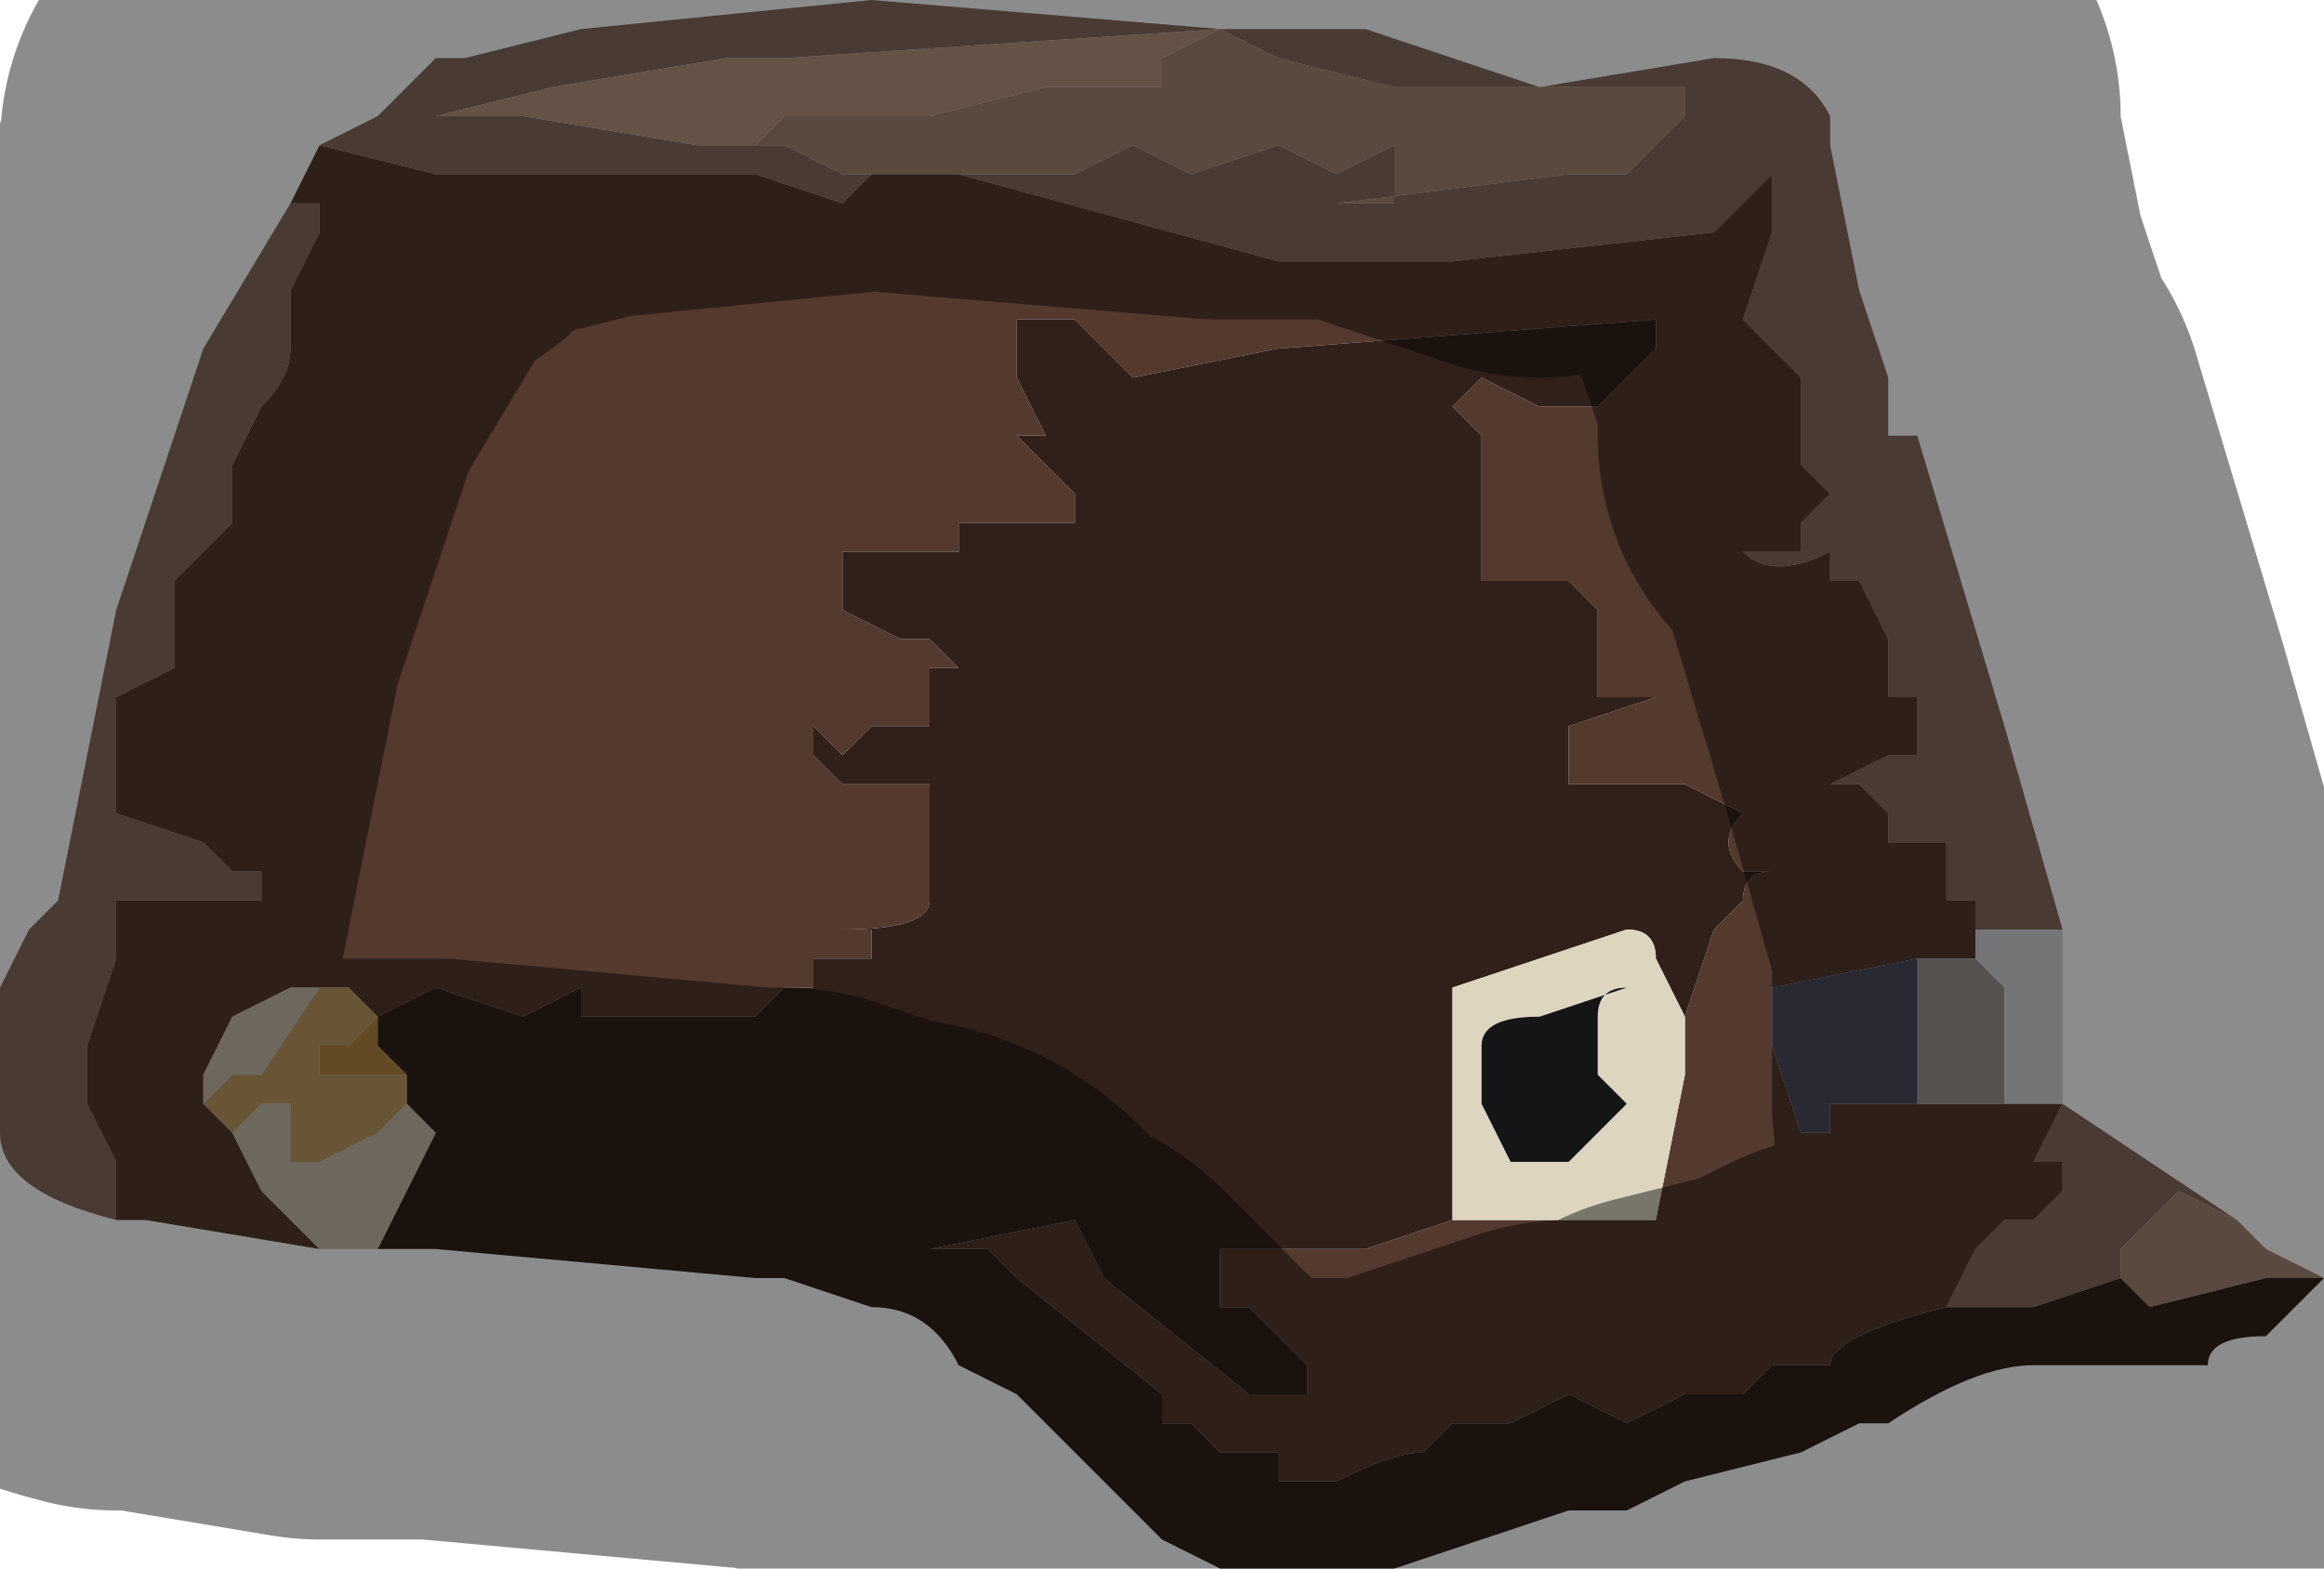 <?xml version="1.0" encoding="UTF-8" standalone="no"?>
<svg xmlns:xlink="http://www.w3.org/1999/xlink" height="2.7px" width="4.0px" xmlns="http://www.w3.org/2000/svg">
  <g transform="matrix(1.0, 0.0, 0.0, 1.0, 2.0, 0.95)">
    <path d="M-1.45 -0.7 L-1.5 -0.7 -1.45 -0.7 -1.35 -0.75 -1.25 -0.85 -1.2 -0.85 -1.0 -0.9 -0.5 -0.95 0.1 -0.9 0.1 -0.9 0.35 -0.9 0.65 -0.8 0.95 -0.85 Q1.1 -0.85 1.15 -0.75 L1.15 -0.7 1.2 -0.45 1.25 -0.3 1.25 -0.2 1.3 -0.2 1.45 0.3 1.55 0.65 1.5 0.65 1.4 0.65 1.4 0.6 1.35 0.6 1.35 0.5 1.25 0.5 1.25 0.45 1.2 0.4 Q1.15 0.4 1.15 0.4 L1.25 0.35 1.3 0.35 1.3 0.25 1.25 0.25 1.25 0.15 1.2 0.05 1.15 0.05 1.15 0.0 Q1.05 0.05 1.0 0.0 L1.1 0.0 1.1 -0.05 1.15 -0.1 1.1 -0.15 1.1 -0.25 1.1 -0.3 1.05 -0.35 1.0 -0.4 1.05 -0.55 1.05 -0.65 0.95 -0.55 0.5 -0.5 0.3 -0.5 0.2 -0.5 0.2 -0.5 -0.35 -0.65 -0.4 -0.65 -0.5 -0.65 -0.55 -0.6 -0.7 -0.65 -0.8 -0.65 -0.85 -0.65 -1.0 -0.65 -1.25 -0.65 -1.25 -0.65 -1.45 -0.7 M1.55 0.95 L1.85 1.15 1.75 1.1 1.65 1.2 1.65 1.25 1.5 1.3 1.35 1.3 1.4 1.2 1.45 1.15 1.5 1.15 1.55 1.1 1.55 1.05 1.5 1.05 1.55 0.95 M-1.8 1.15 Q-2.0 1.1 -2.0 1.0 L-2.0 0.75 -1.95 0.65 -1.9 0.6 -1.85 0.35 -1.8 0.1 -1.65 -0.35 -1.5 -0.6 -1.45 -0.6 -1.45 -0.55 -1.5 -0.45 -1.5 -0.35 Q-1.5 -0.3 -1.55 -0.25 L-1.6 -0.15 -1.6 -0.05 -1.7 0.05 -1.7 0.2 -1.8 0.25 -1.8 0.45 -1.65 0.5 -1.6 0.55 -1.55 0.55 -1.55 0.6 -1.8 0.6 -1.8 0.7 -1.85 0.85 -1.85 0.9 -1.8 0.9 -1.85 0.9 -1.85 0.95 -1.8 1.05 -1.8 1.15 M-0.8 -0.7 L-0.65 -0.7 -0.55 -0.65 -0.4 -0.65 -0.35 -0.65 -0.3 -0.65 -0.25 -0.65 -0.15 -0.65 -0.05 -0.7 0.05 -0.65 0.2 -0.7 0.3 -0.65 0.4 -0.7 0.4 -0.65 0.4 -0.6 0.3 -0.6 0.7 -0.65 0.8 -0.65 0.85 -0.7 0.9 -0.75 0.9 -0.8 0.55 -0.8 0.4 -0.8 0.2 -0.85 0.1 -0.9 0.1 -0.9 -0.65 -0.85 -0.75 -0.85 -1.05 -0.8 -1.25 -0.75 -1.25 -0.75 -1.1 -0.75 -0.8 -0.7 -0.8 -0.7" fill="#856a5c" fill-rule="evenodd" stroke="none"/>
    <path d="M1.85 1.15 L1.9 1.2 2.0 1.25 1.9 1.25 1.7 1.3 1.65 1.25 1.65 1.2 1.75 1.1 1.85 1.15 M0.1 -0.9 L0.1 -0.9 0.2 -0.85 0.4 -0.8 0.55 -0.8 0.9 -0.8 0.9 -0.75 0.85 -0.7 0.8 -0.65 0.7 -0.65 0.3 -0.6 0.4 -0.6 0.4 -0.65 0.4 -0.7 0.3 -0.65 0.2 -0.7 0.05 -0.65 -0.05 -0.7 -0.15 -0.65 -0.25 -0.65 -0.3 -0.65 -0.35 -0.65 -0.4 -0.65 -0.55 -0.65 -0.65 -0.7 -0.8 -0.7 -0.75 -0.7 -0.7 -0.7 -0.7 -0.7 -0.65 -0.75 -0.55 -0.75 -0.4 -0.75 -0.2 -0.8 -0.1 -0.8 Q-0.1 -0.8 -0.05 -0.8 L0.0 -0.8 0.0 -0.85 0.1 -0.9" fill="#a48573" fill-rule="evenodd" stroke="none"/>
    <path d="M-1.45 -0.7 L-1.25 -0.65 -1.25 -0.65 -1.0 -0.65 -0.85 -0.65 -0.8 -0.65 -0.7 -0.65 -0.55 -0.6 -0.5 -0.65 -0.4 -0.65 -0.35 -0.65 0.2 -0.5 0.2 -0.5 0.3 -0.5 0.5 -0.5 0.95 -0.55 1.05 -0.65 1.05 -0.55 1.0 -0.4 1.05 -0.35 1.1 -0.3 1.1 -0.25 1.1 -0.15 1.15 -0.1 1.1 -0.05 1.1 0.0 1.0 0.0 Q1.05 0.05 1.15 0.0 L1.15 0.05 1.2 0.05 1.25 0.15 1.25 0.25 1.3 0.25 1.3 0.35 1.25 0.35 1.15 0.4 Q1.15 0.4 1.2 0.4 L1.25 0.45 1.25 0.5 1.35 0.5 1.35 0.6 1.4 0.6 1.4 0.65 1.4 0.7 1.3 0.7 1.05 0.75 1.05 0.85 1.1 1.0 1.15 1.0 1.15 0.95 1.25 0.95 1.3 0.95 1.45 0.95 1.55 0.95 1.5 1.05 1.55 1.05 1.55 1.1 1.5 1.15 1.45 1.15 1.4 1.2 1.35 1.3 Q1.15 1.35 1.15 1.4 L1.05 1.4 1.0 1.45 0.9 1.45 0.8 1.5 0.7 1.45 0.6 1.5 0.5 1.5 0.45 1.55 Q0.4 1.55 0.3 1.6 L0.2 1.6 0.2 1.55 0.15 1.55 0.1 1.55 0.05 1.5 0.0 1.5 0.0 1.45 -0.25 1.25 -0.3 1.2 -0.3 1.2 -0.35 1.2 -0.4 1.2 -0.15 1.15 -0.1 1.25 0.15 1.45 0.25 1.45 0.25 1.4 0.15 1.3 0.1 1.3 0.1 1.2 0.15 1.2 0.35 1.2 0.5 1.15 0.7 1.15 0.85 1.15 0.9 0.9 0.9 0.8 0.95 0.65 1.0 0.6 Q1.0 0.55 1.05 0.55 L1.0 0.55 Q0.95 0.5 1.0 0.45 L0.9 0.4 0.75 0.4 0.7 0.4 0.7 0.3 0.85 0.25 0.75 0.25 0.75 0.1 0.7 0.05 0.65 0.05 0.55 0.05 0.55 -0.05 0.55 -0.15 0.55 -0.2 0.5 -0.25 0.55 -0.3 0.65 -0.25 0.75 -0.25 0.85 -0.35 0.85 -0.4 0.2 -0.35 -0.05 -0.3 -0.15 -0.4 -0.25 -0.4 -0.25 -0.3 -0.2 -0.2 -0.25 -0.2 -0.2 -0.15 -0.15 -0.1 -0.15 -0.05 -0.35 -0.05 -0.35 0.0 -0.5 0.0 -0.55 0.0 -0.55 0.1 -0.45 0.15 -0.4 0.15 -0.35 0.2 -0.35 0.2 -0.4 0.2 -0.4 0.25 -0.4 0.3 -0.45 0.3 -0.5 0.3 -0.55 0.35 -0.6 0.3 -0.6 0.35 -0.55 0.4 -0.5 0.4 -0.45 0.4 -0.4 0.4 -0.4 0.5 Q-0.4 0.55 -0.4 0.6 -0.4 0.65 -0.55 0.65 L-0.5 0.65 -0.5 0.7 -0.6 0.7 -0.6 0.75 -0.65 0.75 -0.7 0.8 -0.7 0.8 -0.8 0.8 -0.9 0.8 -1.0 0.8 -1.0 0.75 -1.1 0.8 -1.25 0.75 -1.35 0.8 -1.35 0.8 -1.4 0.75 -1.45 0.75 -1.45 0.75 -1.5 0.75 -1.5 0.75 -1.6 0.8 -1.65 0.9 -1.65 0.95 -1.65 0.95 -1.6 1.0 -1.6 1.0 -1.55 1.1 -1.45 1.2 -1.75 1.15 -1.8 1.15 -1.8 1.05 -1.85 0.95 -1.85 0.9 -1.8 0.9 -1.85 0.9 -1.85 0.85 -1.8 0.7 -1.8 0.6 -1.55 0.6 -1.55 0.55 -1.6 0.55 -1.65 0.5 -1.8 0.45 -1.8 0.25 -1.7 0.2 -1.7 0.05 -1.6 -0.05 -1.6 -0.15 -1.55 -0.25 Q-1.5 -0.3 -1.5 -0.35 L-1.5 -0.45 -1.45 -0.55 -1.45 -0.6 -1.5 -0.6 -1.45 -0.7" fill="#54392e" fill-rule="evenodd" stroke="none"/>
    <path d="M2.0 1.25 L1.9 1.35 Q1.8 1.35 1.8 1.4 L1.7 1.4 1.6 1.4 1.55 1.4 1.5 1.4 Q1.4 1.4 1.25 1.5 L1.2 1.5 1.1 1.55 0.9 1.6 0.8 1.65 0.7 1.65 0.4 1.75 0.35 1.75 0.3 1.75 0.2 1.75 0.15 1.75 0.1 1.75 0.0 1.7 0.0 1.7 -0.05 1.65 -0.05 1.65 -0.1 1.6 -0.15 1.55 -0.15 1.55 -0.2 1.5 -0.25 1.45 -0.35 1.4 Q-0.4 1.3 -0.5 1.3 L-0.65 1.25 -0.7 1.25 -1.25 1.2 -1.35 1.2 -1.3 1.1 -1.3 1.1 -1.25 1.0 -1.3 0.95 -1.3 0.9 -1.35 0.85 -1.35 0.8 -1.35 0.8 -1.25 0.75 -1.1 0.8 -1.0 0.75 -1.0 0.8 -0.9 0.8 -0.8 0.8 -0.7 0.8 -0.7 0.8 -0.65 0.75 -0.6 0.75 -0.6 0.7 -0.5 0.7 -0.5 0.65 -0.55 0.65 Q-0.4 0.65 -0.4 0.6 -0.4 0.55 -0.4 0.5 L-0.4 0.4 -0.45 0.4 -0.5 0.4 -0.55 0.4 -0.6 0.35 -0.6 0.3 -0.55 0.35 -0.5 0.3 -0.45 0.3 -0.4 0.3 -0.4 0.25 -0.4 0.2 -0.35 0.2 -0.35 0.2 -0.4 0.15 -0.45 0.15 -0.55 0.1 -0.55 0.0 -0.5 0.0 -0.35 0.0 -0.35 -0.05 -0.15 -0.05 -0.15 -0.1 -0.2 -0.15 -0.25 -0.2 -0.2 -0.2 -0.25 -0.3 -0.25 -0.4 -0.15 -0.4 -0.05 -0.3 0.2 -0.35 0.85 -0.4 0.85 -0.35 0.75 -0.25 0.65 -0.25 0.55 -0.3 0.5 -0.25 0.55 -0.2 0.55 -0.15 0.55 -0.05 0.55 0.05 0.65 0.05 0.7 0.05 0.75 0.1 0.75 0.25 0.85 0.25 0.7 0.3 0.7 0.4 0.75 0.4 0.9 0.4 1.0 0.45 Q0.95 0.5 1.0 0.55 L1.05 0.55 Q1.0 0.55 1.0 0.6 L0.95 0.65 0.9 0.8 0.85 0.7 Q0.85 0.65 0.8 0.65 L0.5 0.75 0.5 0.8 0.5 1.1 0.5 1.15 0.35 1.2 0.15 1.2 0.1 1.2 0.1 1.3 0.15 1.3 0.25 1.4 0.25 1.45 0.15 1.45 -0.1 1.25 -0.15 1.15 -0.4 1.2 -0.35 1.2 -0.3 1.2 -0.3 1.2 -0.25 1.25 0.0 1.45 0.0 1.5 0.05 1.5 0.1 1.55 0.15 1.55 0.2 1.55 0.2 1.6 0.3 1.6 Q0.4 1.55 0.45 1.55 L0.5 1.5 0.6 1.5 0.7 1.45 0.8 1.5 0.9 1.45 1.0 1.45 1.05 1.4 1.15 1.4 Q1.15 1.35 1.35 1.3 L1.5 1.3 1.65 1.25 1.7 1.3 1.9 1.25 2.0 1.25 M0.2 1.15 L-0.05 1.15 -0.05 1.15 0.2 1.15 M0.35 1.15 L0.45 1.15 0.35 1.15 M-1.35 0.8 L-1.35 0.8" fill="#31201a" fill-rule="evenodd" stroke="none"/>
    <path d="M1.4 0.65 L1.4 0.7 1.45 0.75 1.45 0.95 1.3 0.95 1.3 0.7 1.4 0.7 1.4 0.65" fill="#9a948f" fill-rule="evenodd" stroke="none"/>
    <path d="M1.4 0.65 L1.5 0.65 1.55 0.65 1.55 0.9 1.55 0.95 1.45 0.95 1.45 0.75 1.4 0.7 1.4 0.65" fill="#d5d5db" fill-rule="evenodd" stroke="none"/>
    <path d="M1.3 0.95 L1.25 0.95 1.15 0.95 1.15 1.0 1.1 1.0 1.05 0.85 1.05 0.75 1.3 0.7 1.3 0.95" fill="#494a5d" fill-rule="evenodd" stroke="none"/>
    <path d="M0.9 0.8 L0.9 0.9 0.85 1.15 0.7 1.15 0.5 1.15 0.5 1.1 0.5 0.8 0.5 0.75 0.8 0.65 Q0.85 0.65 0.85 0.7 L0.9 0.8 M0.75 0.8 Q0.75 0.75 0.8 0.75 L0.65 0.8 Q0.55 0.8 0.55 0.85 L0.55 0.95 0.6 1.05 0.7 1.05 0.8 0.95 0.75 0.9 0.75 0.8" fill="#ded5c1" fill-rule="evenodd" stroke="none"/>
    <path d="M0.75 0.8 L0.75 0.9 0.8 0.95 0.7 1.05 0.6 1.05 0.55 0.95 0.55 0.85 Q0.55 0.8 0.65 0.8 L0.8 0.75 Q0.75 0.75 0.75 0.8" fill="#151417" fill-rule="evenodd" stroke="none"/>
    <path d="M0.2 1.15 L-0.05 1.15 -0.05 1.15 0.2 1.15 M0.35 1.15 L0.45 1.15 0.35 1.15" fill="#262730" fill-rule="evenodd" stroke="none"/>
    <path d="M-0.8 -0.7 L-0.8 -0.7 -1.1 -0.75 -1.25 -0.75 -1.25 -0.75 -1.05 -0.8 -0.75 -0.85 -0.65 -0.85 0.1 -0.9 0.0 -0.85 0.0 -0.8 -0.05 -0.8 Q-0.1 -0.8 -0.1 -0.8 L-0.2 -0.8 -0.4 -0.75 -0.55 -0.75 -0.65 -0.75 -0.7 -0.7 -0.7 -0.7 -0.75 -0.7 -0.8 -0.7" fill="#b89581" fill-rule="evenodd" stroke="none"/>
    <path d="M-1.35 1.2 L-1.4 1.2 -1.45 1.2 -1.55 1.1 -1.6 1.0 -1.6 1.0 -1.55 0.95 -1.5 0.95 -1.5 1.05 -1.45 1.05 -1.45 1.05 -1.35 1.0 -1.3 0.95 -1.3 0.95 -1.25 1.0 -1.3 1.1 -1.3 1.1 -1.35 1.2 M-1.45 0.75 L-1.55 0.9 -1.6 0.9 -1.65 0.95 -1.65 0.9 -1.6 0.8 -1.5 0.75 -1.5 0.75 -1.45 0.75 -1.45 0.75" fill="#c7bba9" fill-rule="evenodd" stroke="none"/>
    <path d="M-1.65 0.95 L-1.6 0.9 -1.55 0.9 -1.45 0.75 -1.4 0.75 -1.35 0.8 -1.4 0.85 -1.45 0.85 -1.45 0.9 -1.4 0.9 -1.35 0.9 -1.3 0.9 -1.3 0.95 -1.3 0.95 -1.35 1.0 -1.45 1.05 -1.45 1.05 -1.5 1.05 -1.5 0.95 -1.55 0.95 -1.6 1.0 -1.6 1.0 -1.6 1.0 -1.65 0.95 -1.65 0.95 M-1.35 0.8 L-1.35 0.8" fill="#bb9a63" fill-rule="evenodd" stroke="none"/>
    <path d="M-1.3 0.9 L-1.35 0.9 -1.4 0.9 -1.45 0.9 -1.45 0.85 -1.4 0.85 -1.35 0.8 -1.35 0.85 -1.3 0.9" fill="#b18640" fill-rule="evenodd" stroke="none"/>
    <path d="M1.55 0.65 L1.45 0.3 1.3 -0.2 1.25 -0.2 1.25 -0.3 1.2 -0.45 1.15 -0.7 1.15 -0.75 Q1.1 -0.85 0.95 -0.85 L0.65 -0.8 0.35 -0.9 0.1 -0.9 0.1 -0.9 -0.5 -0.95 -1.0 -0.9 -1.2 -0.85 -1.25 -0.85 -1.35 -0.75 -1.45 -0.7 -1.5 -0.7 -1.45 -0.7 -1.5 -0.6 -1.65 -0.35 -1.8 0.1 -1.85 0.35 -1.9 0.6 -1.95 0.65 -2.0 0.75 -2.0 1.0 Q-2.0 1.1 -1.8 1.15 L-1.75 1.15 -1.45 1.2 -1.4 1.2 -1.35 1.2 -1.25 1.2 -0.7 1.25 -0.65 1.25 -0.5 1.3 Q-0.4 1.3 -0.35 1.4 L-0.25 1.45 -0.2 1.5 -0.15 1.55 -0.15 1.55 -0.1 1.6 -0.05 1.65 -0.05 1.65 0.0 1.7 0.0 1.7 0.1 1.75 0.15 1.75 0.2 1.75 0.3 1.75 0.35 1.75 0.4 1.75 0.7 1.65 0.8 1.65 0.9 1.6 1.1 1.55 1.2 1.5 1.25 1.5 Q1.4 1.4 1.5 1.4 L1.55 1.4 1.6 1.4 1.7 1.4 1.8 1.4 Q1.8 1.35 1.9 1.35 L2.0 1.25 1.9 1.2 1.85 1.15 1.55 0.95 1.55 0.9 1.55 0.65 Z" fill="none" stroke="#000000" stroke-linecap="round" stroke-linejoin="round" stroke-opacity="0.451" stroke-width="1.0"/>
  </g>
</svg>
